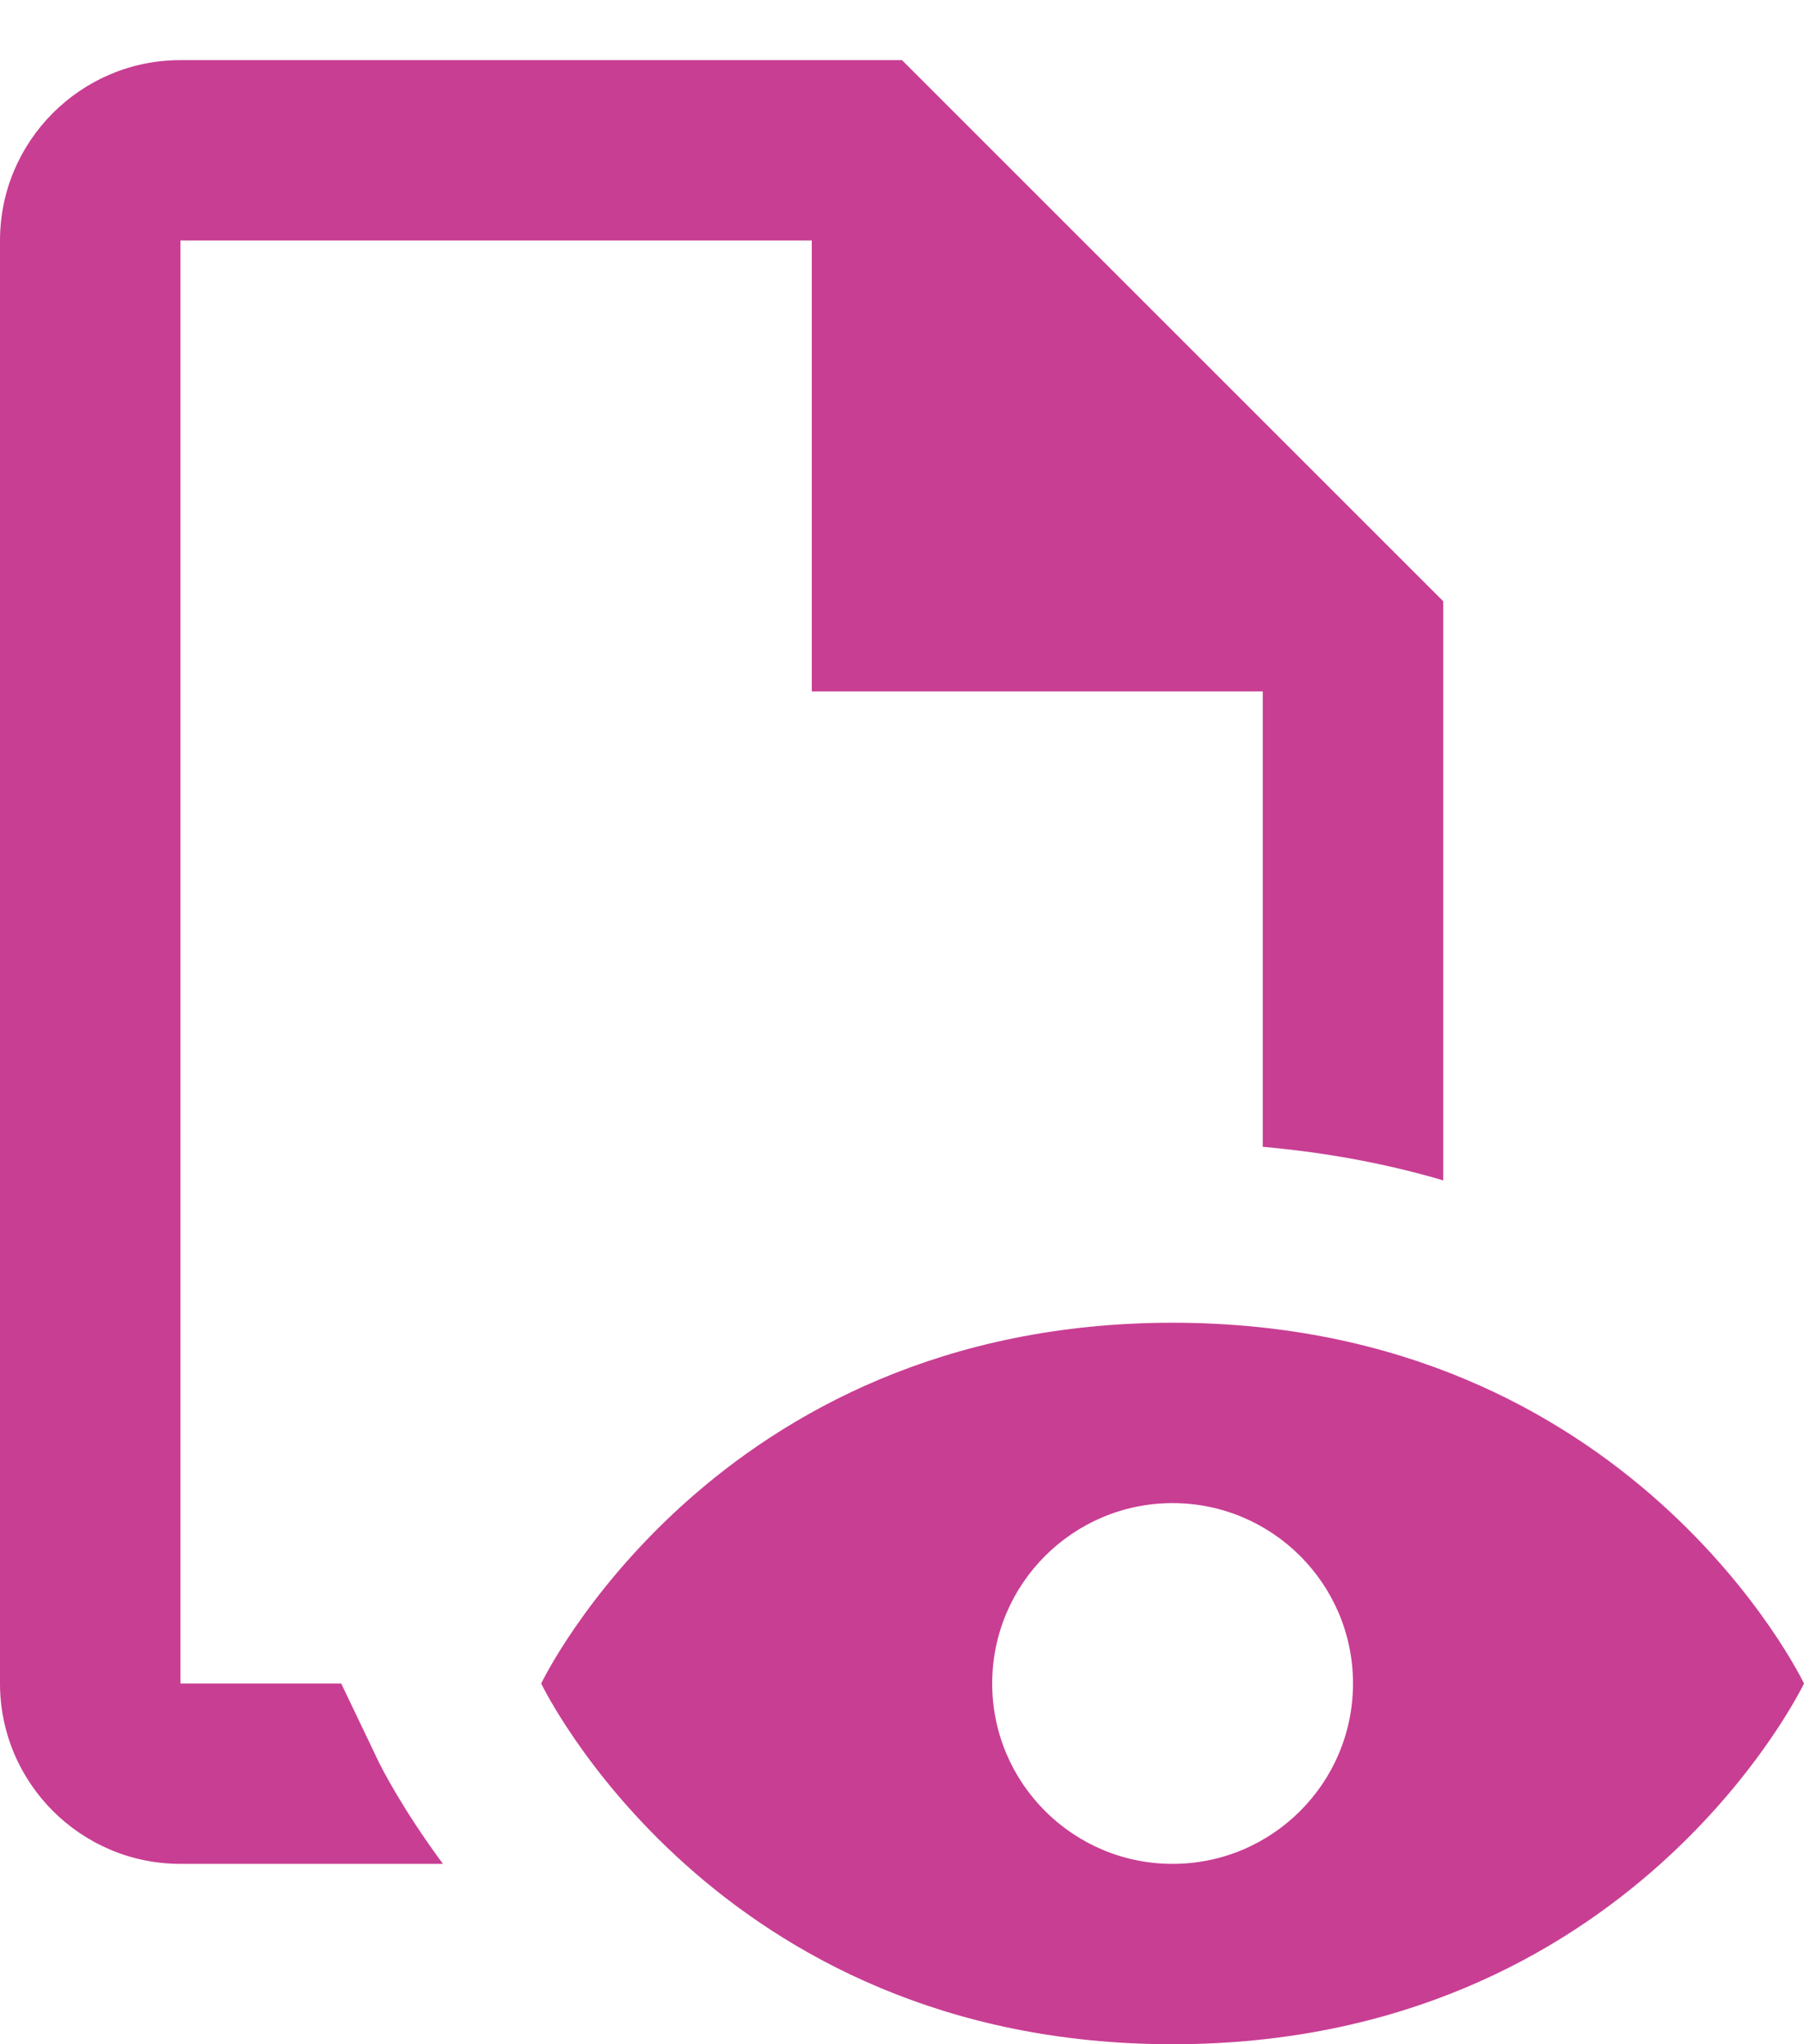 <svg width="15" height="17" viewBox="0 0 15 17" fill="none" xmlns="http://www.w3.org/2000/svg">
<path d="M1.5 0.5C0.673 0.5 0 1.173 0 2V14C0 14.827 0.673 15.5 1.5 15.5H3.683C3.341 15.037 3.168 14.692 3.146 14.646L2.837 14H1.5V2H6.75V5.75H10.5V9.537C11.042 9.585 11.542 9.681 12 9.816V5L7.5 0.5H1.5ZM9.75 11C5.932 11 4.5 14 4.5 14C4.5 14 5.932 17 9.75 17C13.568 17 15 14 15 14C15 14 13.568 11 9.75 11ZM9.75 12.5C10.578 12.5 11.25 13.172 11.25 14C11.25 14.828 10.578 15.5 9.75 15.5C8.922 15.5 8.25 14.828 8.25 14C8.25 13.172 8.922 12.5 9.75 12.5Z" fill="#C83E93"/>
</svg>
